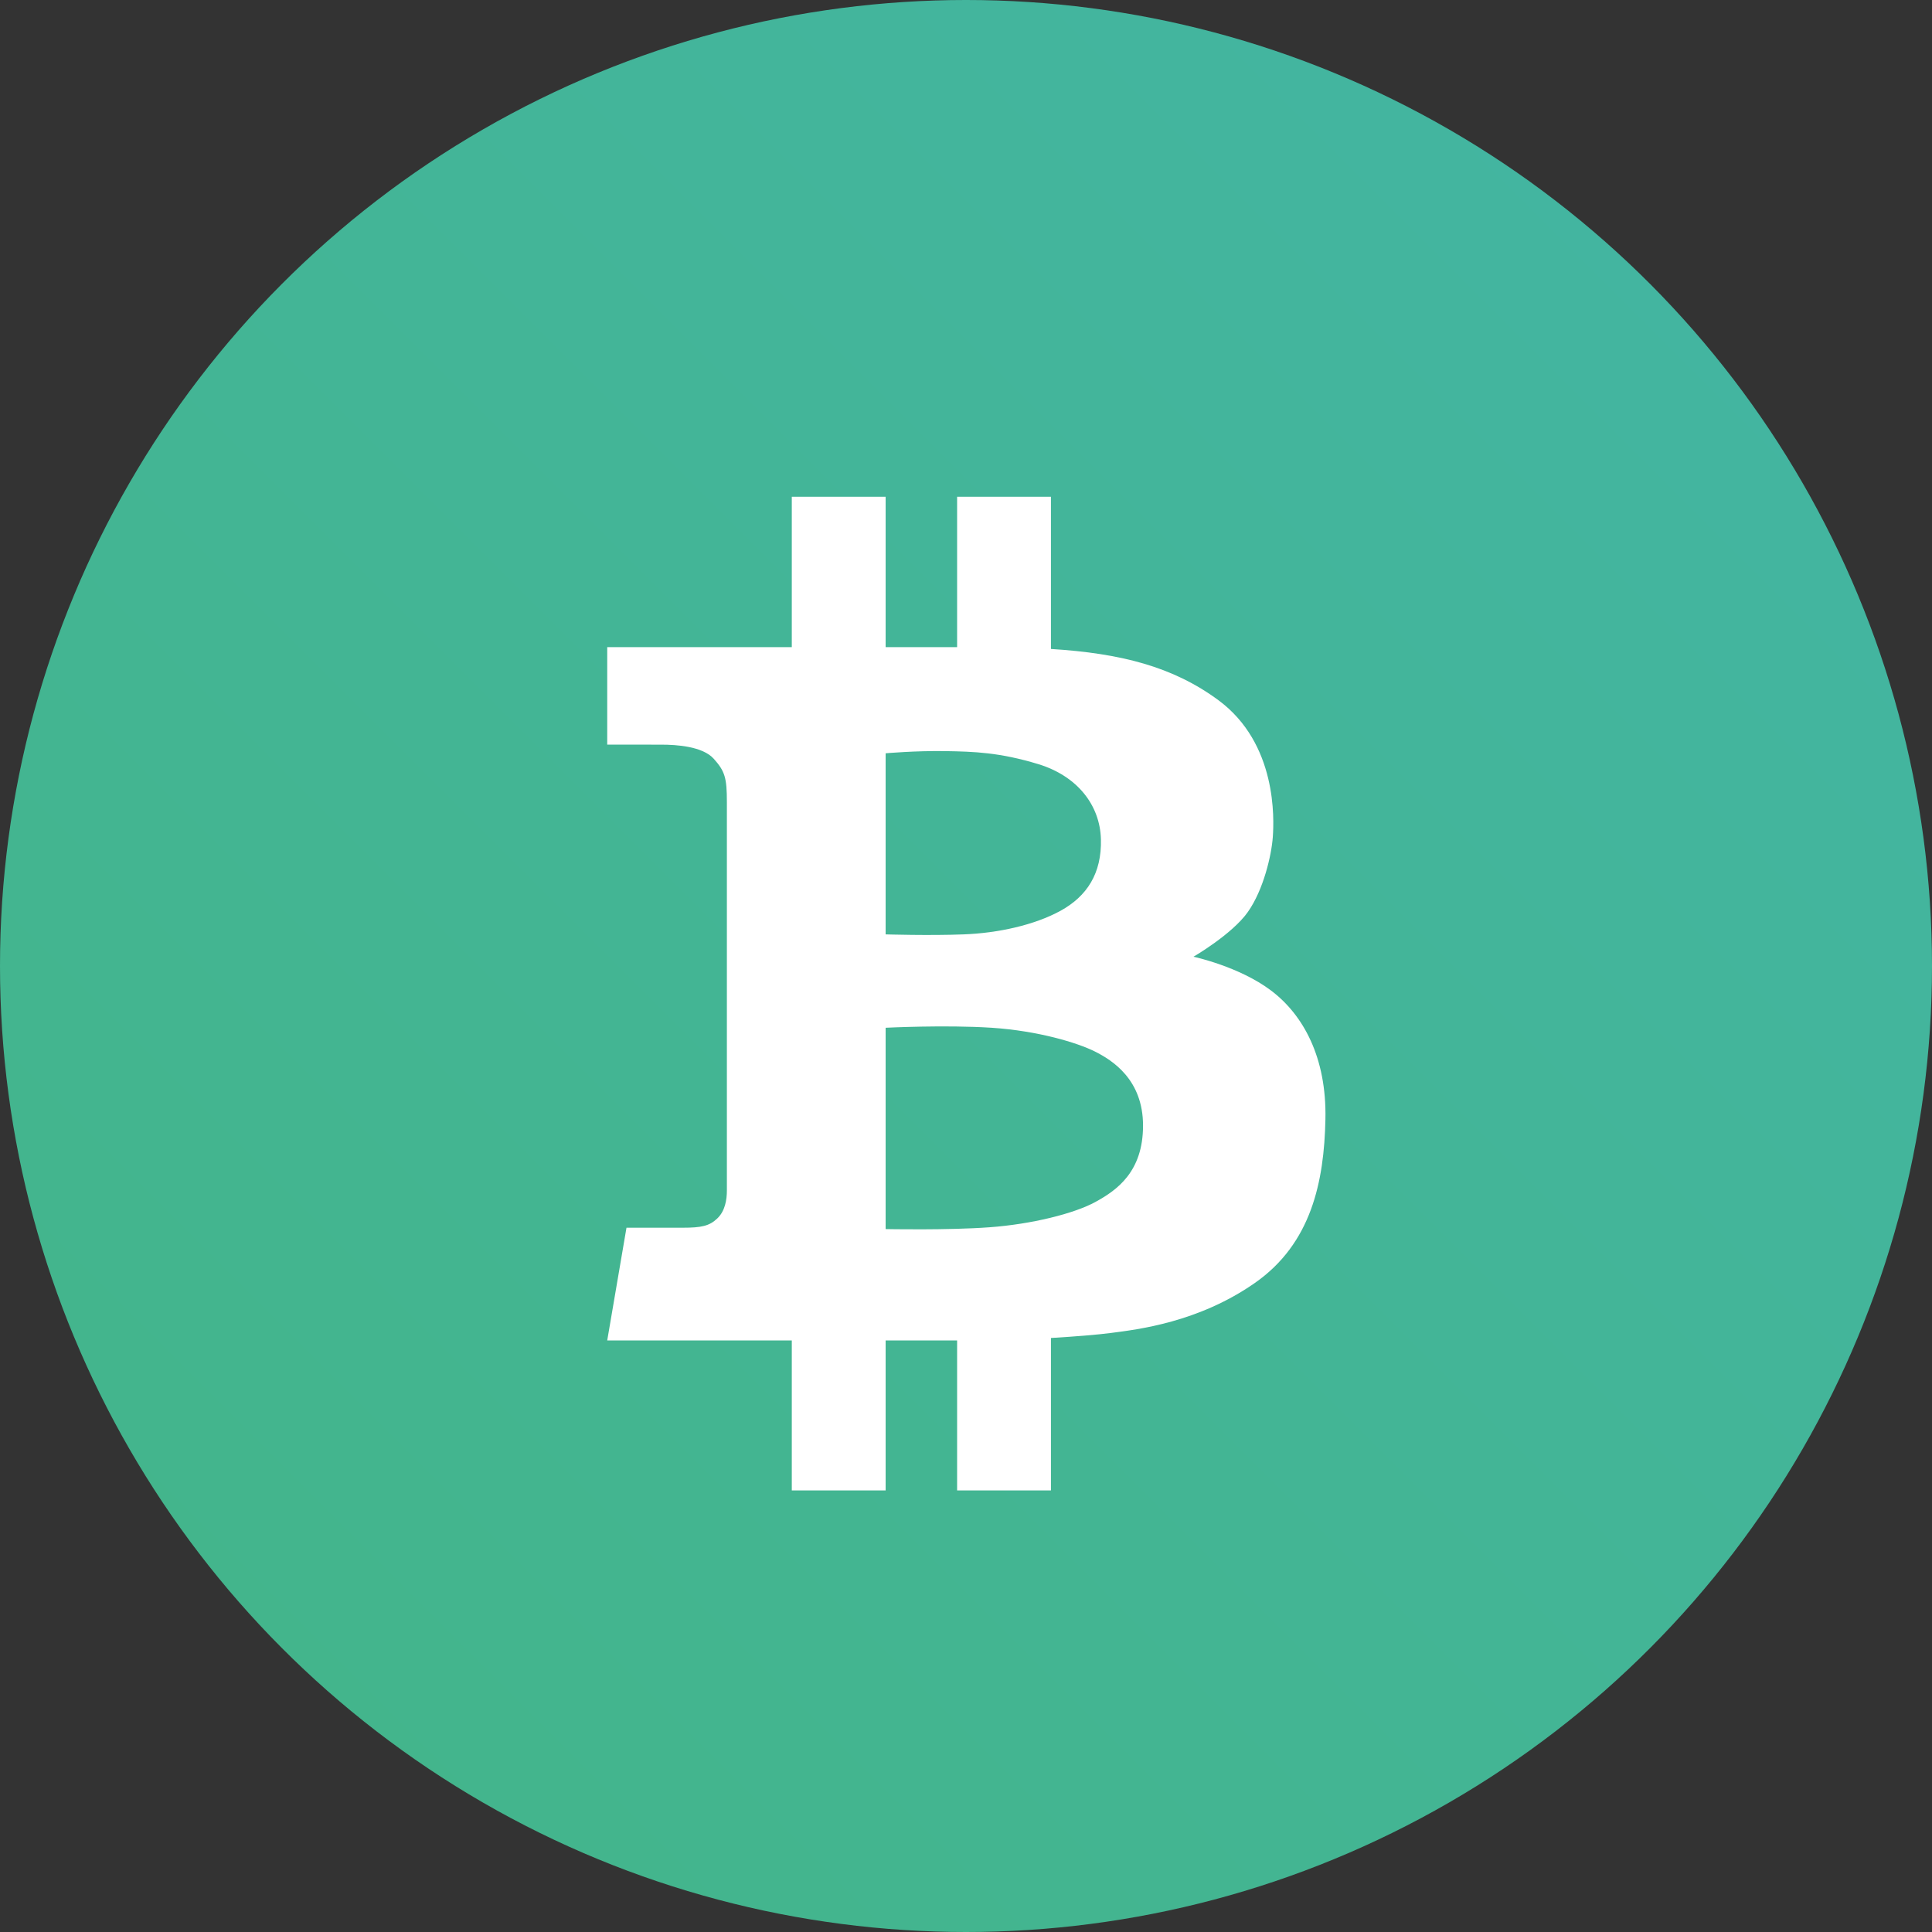 <?xml version="1.0" encoding="UTF-8"?>
<svg width="30px" height="30px" viewBox="0 0 30 30" version="1.1" xmlns="http://www.w3.org/2000/svg" xmlns:xlink="http://www.w3.org/1999/xlink">
    <rect x="0" y="0" width="30" height="30" fill="#333333" stroke="none"/>
    <title>ic-bch</title>
    <defs>
        <linearGradient x1="1.11022302e-14%" y1="100%" x2="100%" y2="3.74939946e-31%" id="linearGradient-1">
            <stop stop-color="#43B588" offset="0%"></stop>
            <stop stop-color="#43B5A4" offset="100%"></stop>
        </linearGradient>
    </defs>
    <g id="ic-bch" stroke="none" stroke-width="1" fill="none" fill-rule="evenodd">
        <g id="编组" fill-rule="nonzero">
            <circle id="path-2" fill="url(#linearGradient-1)" cx="15" cy="15" r="15"></circle>
            <path d="M17.013,18.662 C16.68,18.846 16.012,19.01 15.366,19.057 C14.719,19.105 13.752,19.085 13.752,19.085 L13.752,15.959 C13.752,15.959 14.678,15.912 15.4,15.959 C16.121,16.007 16.727,16.191 17,16.327 C17.272,16.463 17.749,16.763 17.749,17.478 C17.749,18.193 17.347,18.479 17.013,18.662 L17.013,18.662 Z M13.752,11.697 C13.752,11.697 14.215,11.656 14.671,11.663 C15.128,11.67 15.529,11.684 16.128,11.867 C16.728,12.052 17.081,12.501 17.095,13.032 C17.109,13.563 16.877,13.917 16.469,14.142 C16.06,14.366 15.495,14.489 14.964,14.509 C14.433,14.53 13.752,14.509 13.752,14.509 L13.752,11.697 Z M19.737,15.381 C19.24,15.006 18.532,14.856 18.532,14.856 C18.532,14.856 19.131,14.509 19.376,14.162 C19.621,13.815 19.744,13.277 19.764,12.998 C19.784,12.718 19.832,11.547 18.92,10.873 C18.214,10.352 17.405,10.145 16.319,10.077 L16.319,7.714 L14.862,7.714 L14.862,10.049 L13.752,10.049 L13.752,7.714 L12.295,7.714 L12.295,10.049 L9.429,10.049 L9.429,11.562 L10.271,11.563 C10.501,11.563 10.909,11.588 11.083,11.782 C11.257,11.976 11.287,12.079 11.287,12.456 L11.287,18.485 C11.287,18.628 11.26,18.805 11.137,18.921 C11.015,19.037 10.892,19.064 10.6,19.064 L9.728,19.064 L9.429,20.814 L12.295,20.814 L12.295,23.143 L13.752,23.143 L13.752,20.814 L14.862,20.814 L14.862,23.143 L16.319,23.143 L16.319,20.776 C16.696,20.754 17.047,20.725 17.252,20.698 C17.667,20.644 18.607,20.535 19.485,19.922 C20.363,19.309 20.561,18.349 20.581,17.382 C20.602,16.416 20.233,15.755 19.737,15.381 L19.737,15.381 Z" id="Fill-1" fill="#FFFFFF"></path>
        </g>
    </g>
</svg>